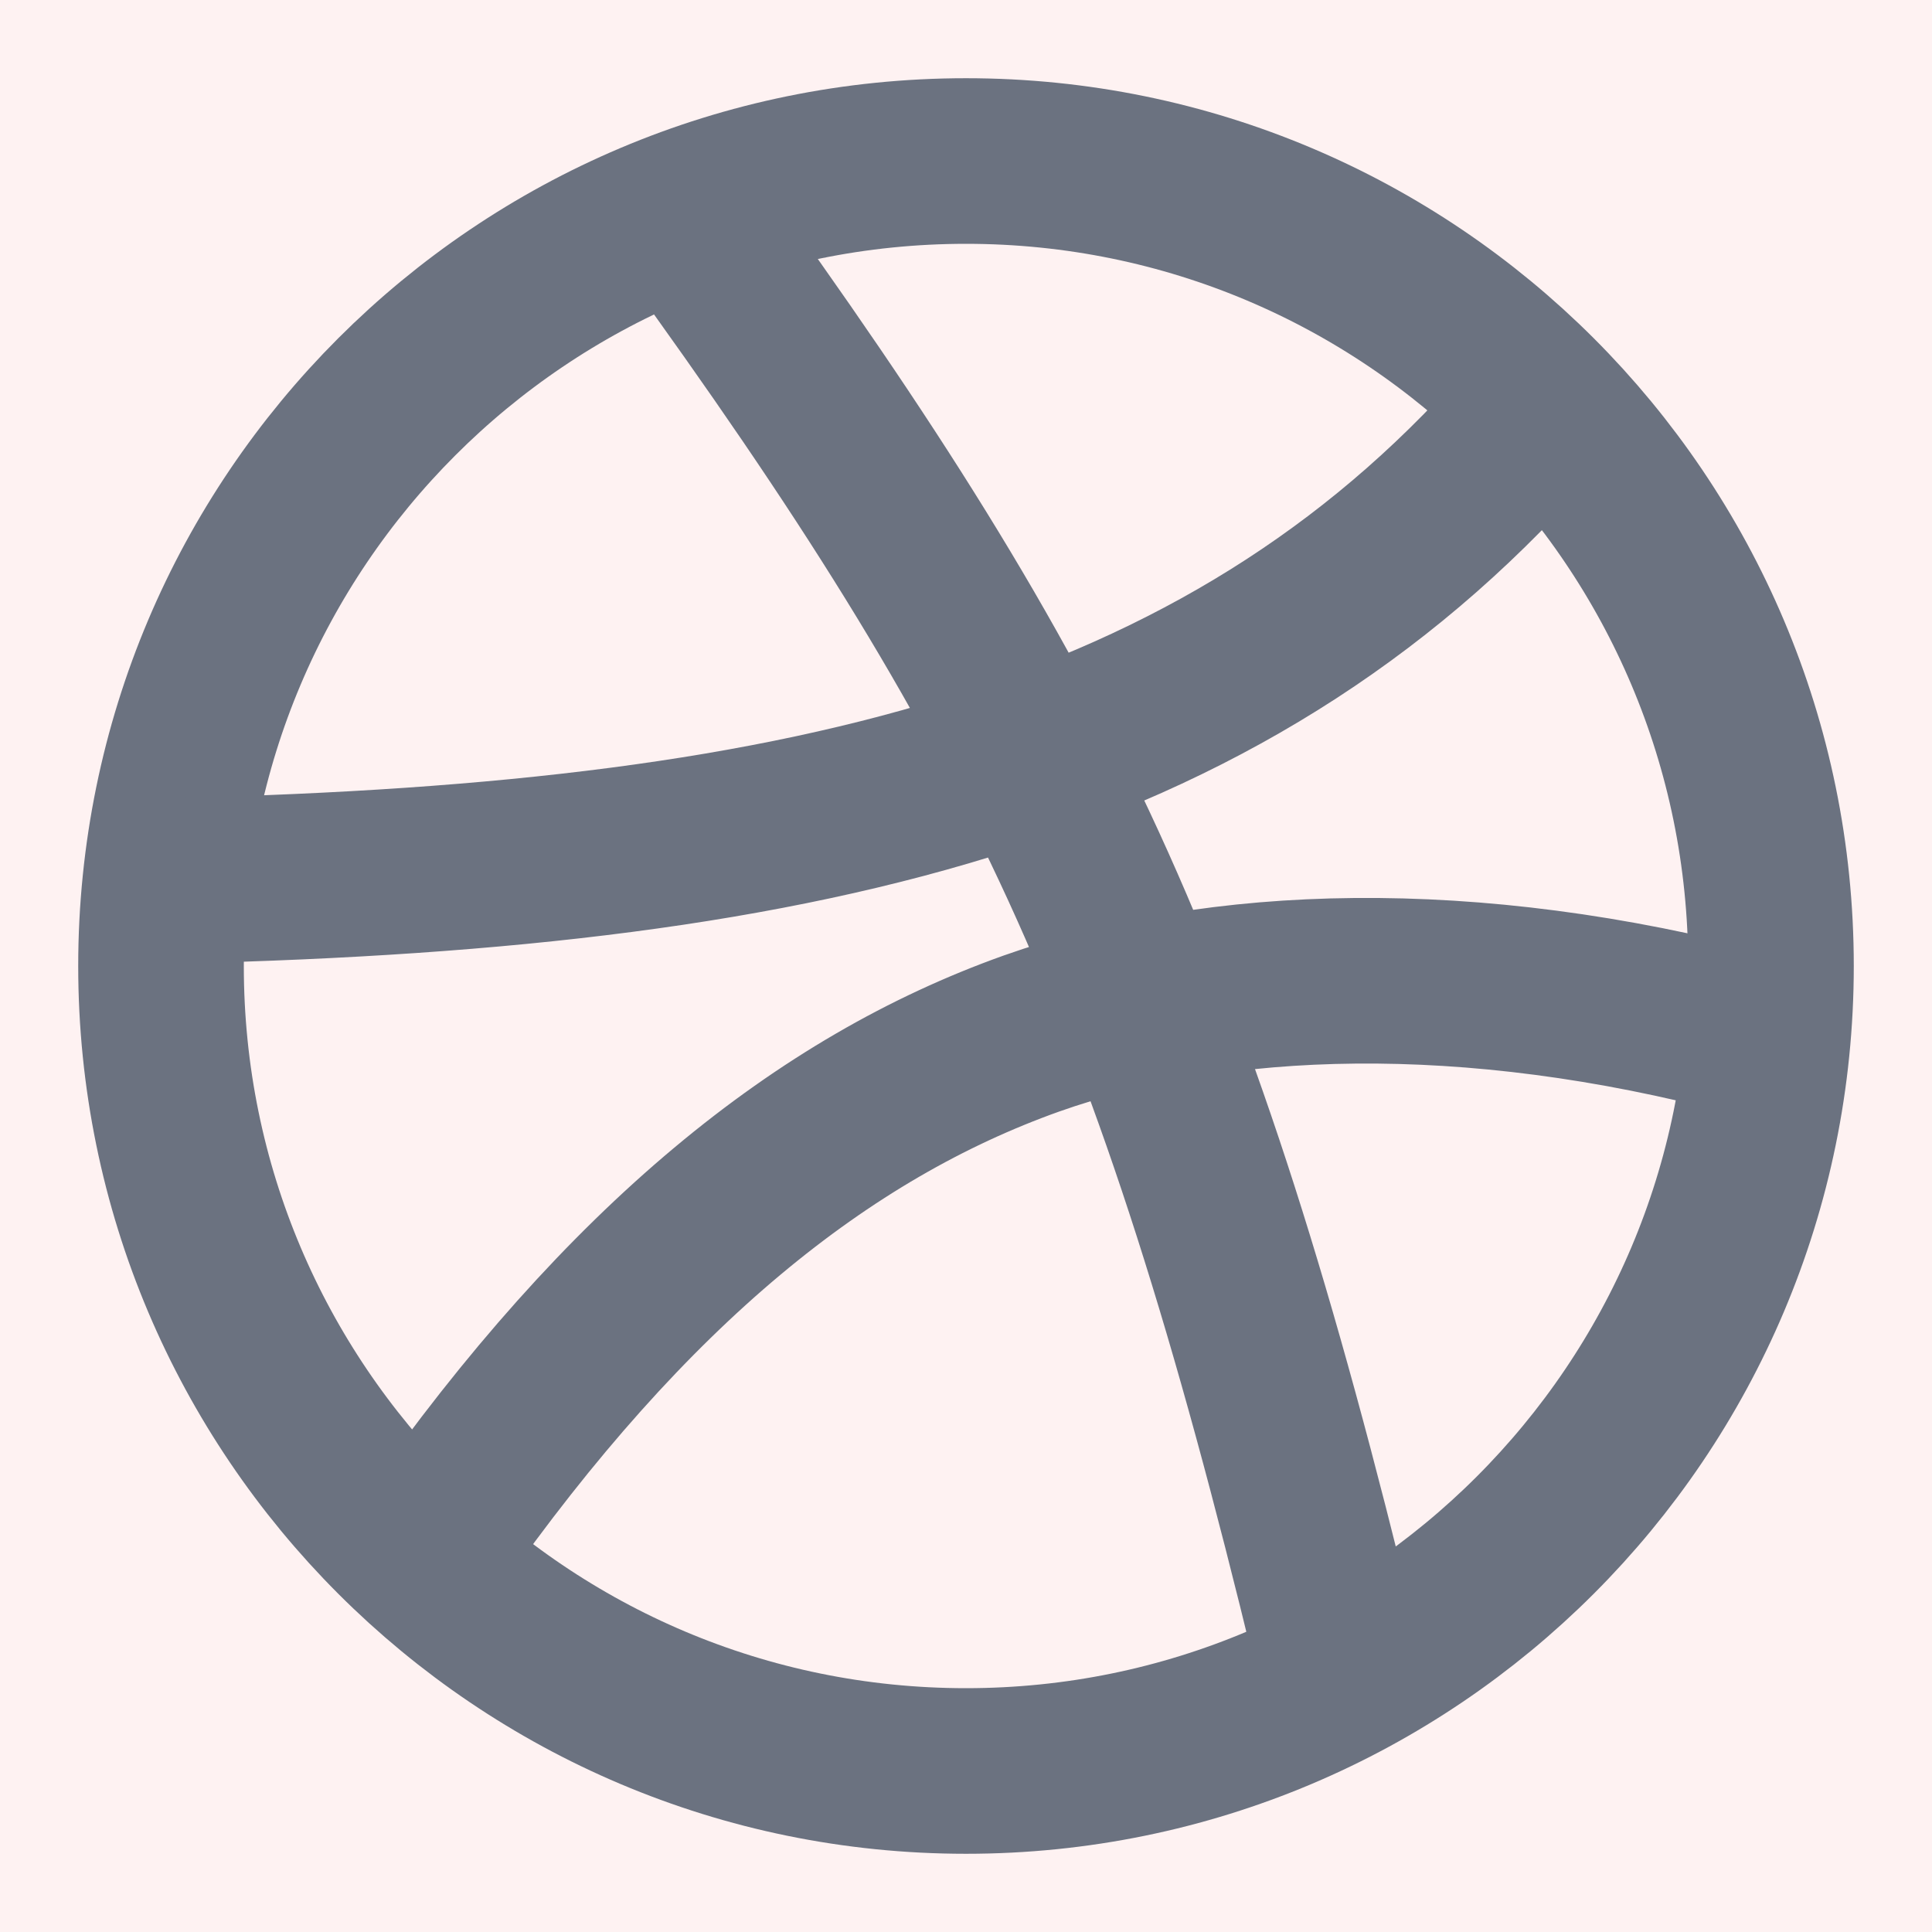 <svg width="35" height="35" viewBox="0 0 35 35" fill="none" xmlns="http://www.w3.org/2000/svg">
<rect width="35" height="35" fill="#3730A3"/>
<g id="Ditch - Portfolio template">
<rect width="1440" height="6144" transform="translate(-576 -5999)" fill="white"/>
<rect id="Rectangle 17" x="-575" y="-335" width="1439" height="480" fill="#FEF2F2"/>
<g id="Group 87">
<g id="Frame 4">
<g id="dribbble 1">
<g id="Group 94">
<path id="Vector" d="M17.5 32.083C25.554 32.083 32.083 25.554 32.083 17.5C32.083 9.446 25.554 2.917 17.5 2.917C9.446 2.917 2.917 9.446 2.917 17.5C2.917 25.554 9.446 32.083 17.5 32.083Z" stroke="#6B7280" stroke-width="3" stroke-linecap="round" stroke-linejoin="round"/>
<path id="Vector_2" d="M12.483 4.011C18.856 12.804 21.262 17.748 24.194 29.852M27.898 7.423C22.473 13.767 14.86 15.677 3.281 15.954M31.719 18.725C26.615 17.369 22.05 17.529 18.681 18.725C14.919 20.067 11.375 22.896 7.831 27.942" stroke="#6B7280" stroke-width="3" stroke-linecap="round" stroke-linejoin="round"/>
</g>
</g>
</g>
</g>
</g>
</svg>
